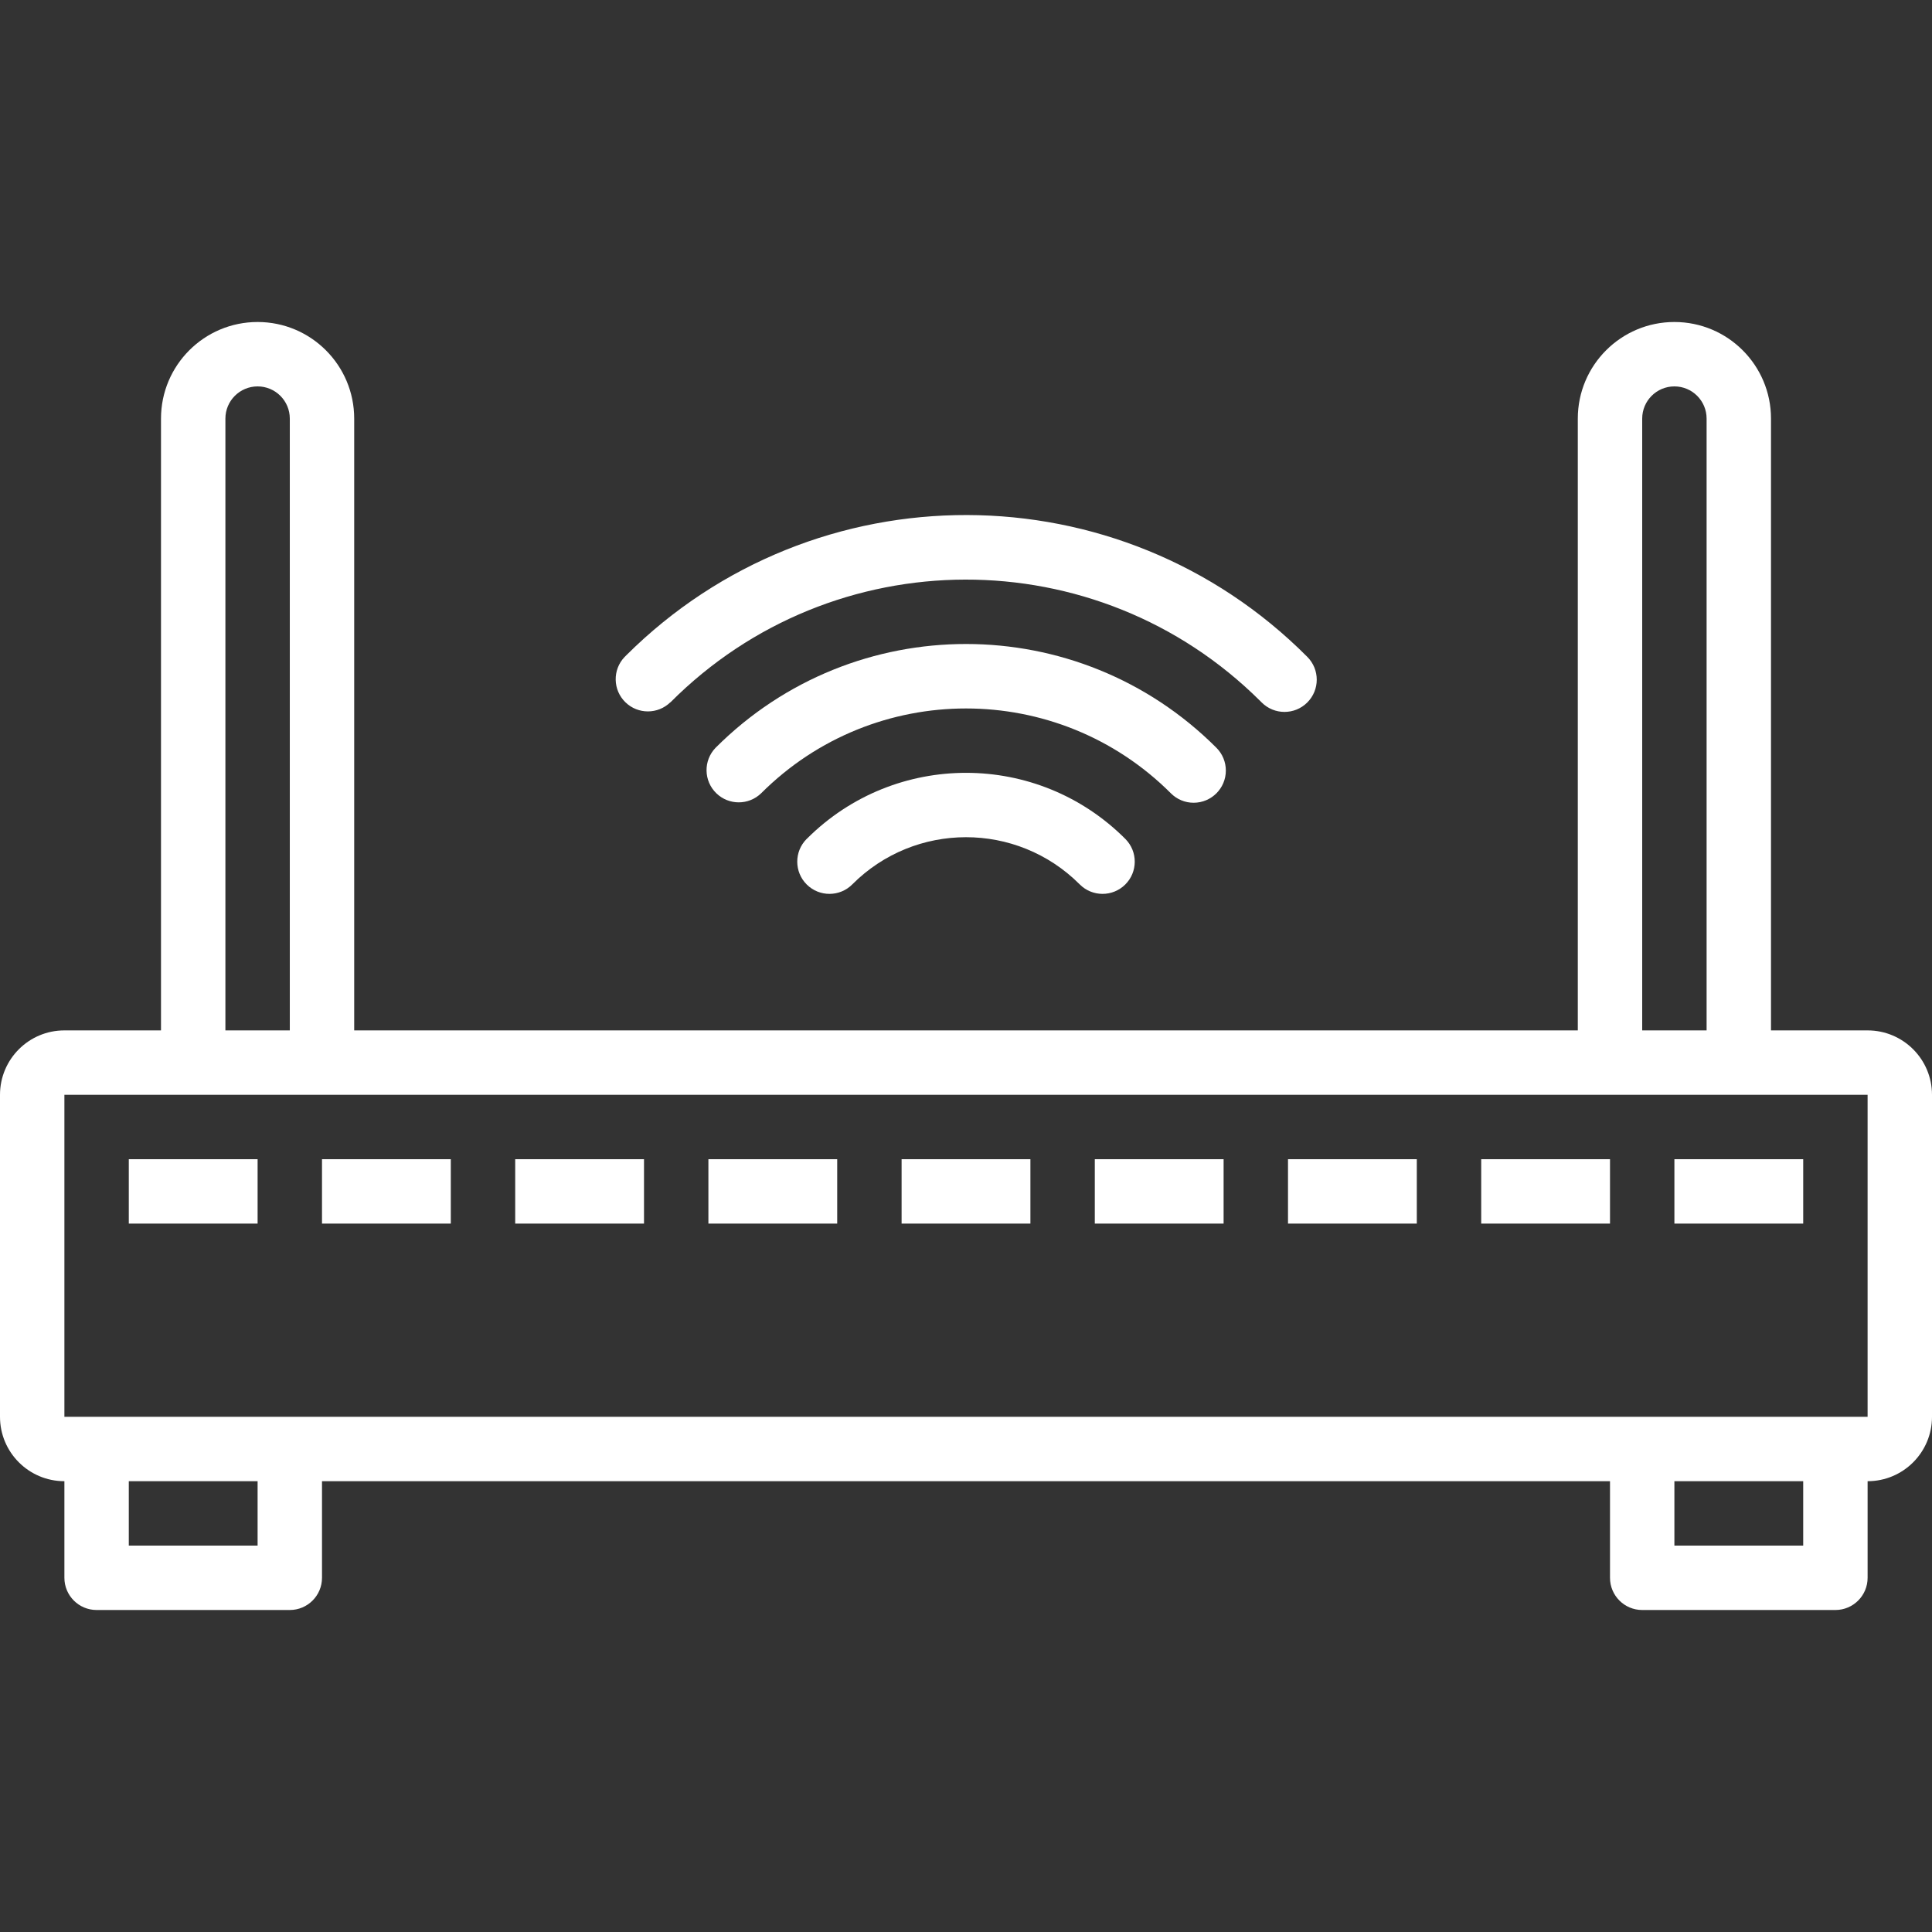 <?xml version="1.0" encoding="iso-8859-1"?>
<!-- Generator: Adobe Illustrator 19.0.0, SVG Export Plug-In . SVG Version: 6.00 Build 0)  -->
<svg version="1.1" fill="#ffffff" id="Capa_1" xmlns="http://www.w3.org/2000/svg" xmlns:xlink="http://www.w3.org/1999/xlink" x="0px" y="0px"
	 viewBox="0 0 480 480" style="enable-background:new 0 0 480 480;" xml:space="preserve">
<rect x="0" y="0" width="480" height="480" fill="#333333" stroke="none"/>
<g>
	<g>
		<g>
			<path d="M464,256h-24V104c0-13.255-10.745-24-24-24s-24,10.745-24,24v152H88V104c0-13.255-10.745-24-24-24s-24,10.745-24,24v152
				H16c-8.837,0-16,7.163-16,16v80c0,8.837,7.163,16,16,16v24c0,4.418,3.582,8,8,8h48c4.418,0,8-3.582,8-8v-24h320v24
				c0,4.418,3.582,8,8,8h48c4.418,0,8-3.582,8-8v-24c8.837,0,16-7.163,16-16v-80C480,263.163,472.837,256,464,256z M408,104
				c0-4.418,3.582-8,8-8s8,3.582,8,8v152h-16V104z M56,104c0-4.418,3.582-8,8-8s8,3.582,8,8v152H56V104z M64,384H32v-16h32V384z
				 M448,384h-32v-16h32V384z M464,352H16v-80h448V352z"/>
			<path d="M166.536,174.488l0.008,0.032c40.392-40.569,106.023-40.712,146.591-0.321c0.107,0.107,0.214,0.214,0.321,0.321
				c3.126,3.133,8.199,3.138,11.332,0.012s3.138-8.199,0.012-11.332c-46.617-46.834-122.374-47.01-169.207-0.393
				c-0.131,0.131-0.262,0.261-0.393,0.393c-3.063,3.184-2.965,8.249,0.219,11.312C158.526,177.5,163.442,177.49,166.536,174.488z"/>
			<path d="M296.56,199.44c4.418-0.001,7.999-3.583,7.998-8.002c0-2.121-0.843-4.154-2.342-5.654
				c-34.334-34.361-90.022-34.383-124.383-0.049c-0.016,0.016-0.033,0.033-0.049,0.049c-3.069,3.178-2.981,8.243,0.197,11.312
				c3.1,2.994,8.015,2.994,11.115,0c28.116-28.108,73.692-28.108,101.808,0C292.4,198.602,294.437,199.446,296.56,199.44z"/>
			<path d="M200.537,208.319c-0.043,0.043-0.086,0.086-0.129,0.129h-0.016c-3.11,3.139-3.087,8.206,0.052,11.316
				c3.139,3.11,8.206,3.087,11.316-0.052c15.57-15.596,40.836-15.618,56.433-0.047c0.016,0.016,0.031,0.031,0.047,0.047
				c3.11,3.139,8.177,3.162,11.316,0.052c3.139-3.11,3.162-8.177,0.052-11.316C257.809,186.578,222.407,186.52,200.537,208.319z"/>
			<rect x="32" y="288" width="32" height="16"/>
			<rect x="80" y="288" width="32" height="16"/>
			<rect x="128" y="288" width="32" height="16"/>
			<rect x="176" y="288" width="32" height="16"/>
			<rect x="224" y="288" width="32" height="16"/>
			<rect x="272" y="288" width="32" height="16"/>
			<rect x="320" y="288" width="32" height="16"/>
			<rect x="368" y="288" width="32" height="16"/>
			<rect x="416" y="288" width="32" height="16"/>
		</g>
	</g>
</g>
<g>
</g>
<g>
</g>
<g>
</g>
<g>
</g>
<g>
</g>
<g>
</g>
<g>
</g>
<g>
</g>
<g>
</g>
<g>
</g>
<g>
</g>
<g>
</g>
<g>
</g>
<g>
</g>
<g>
</g>
</svg>
